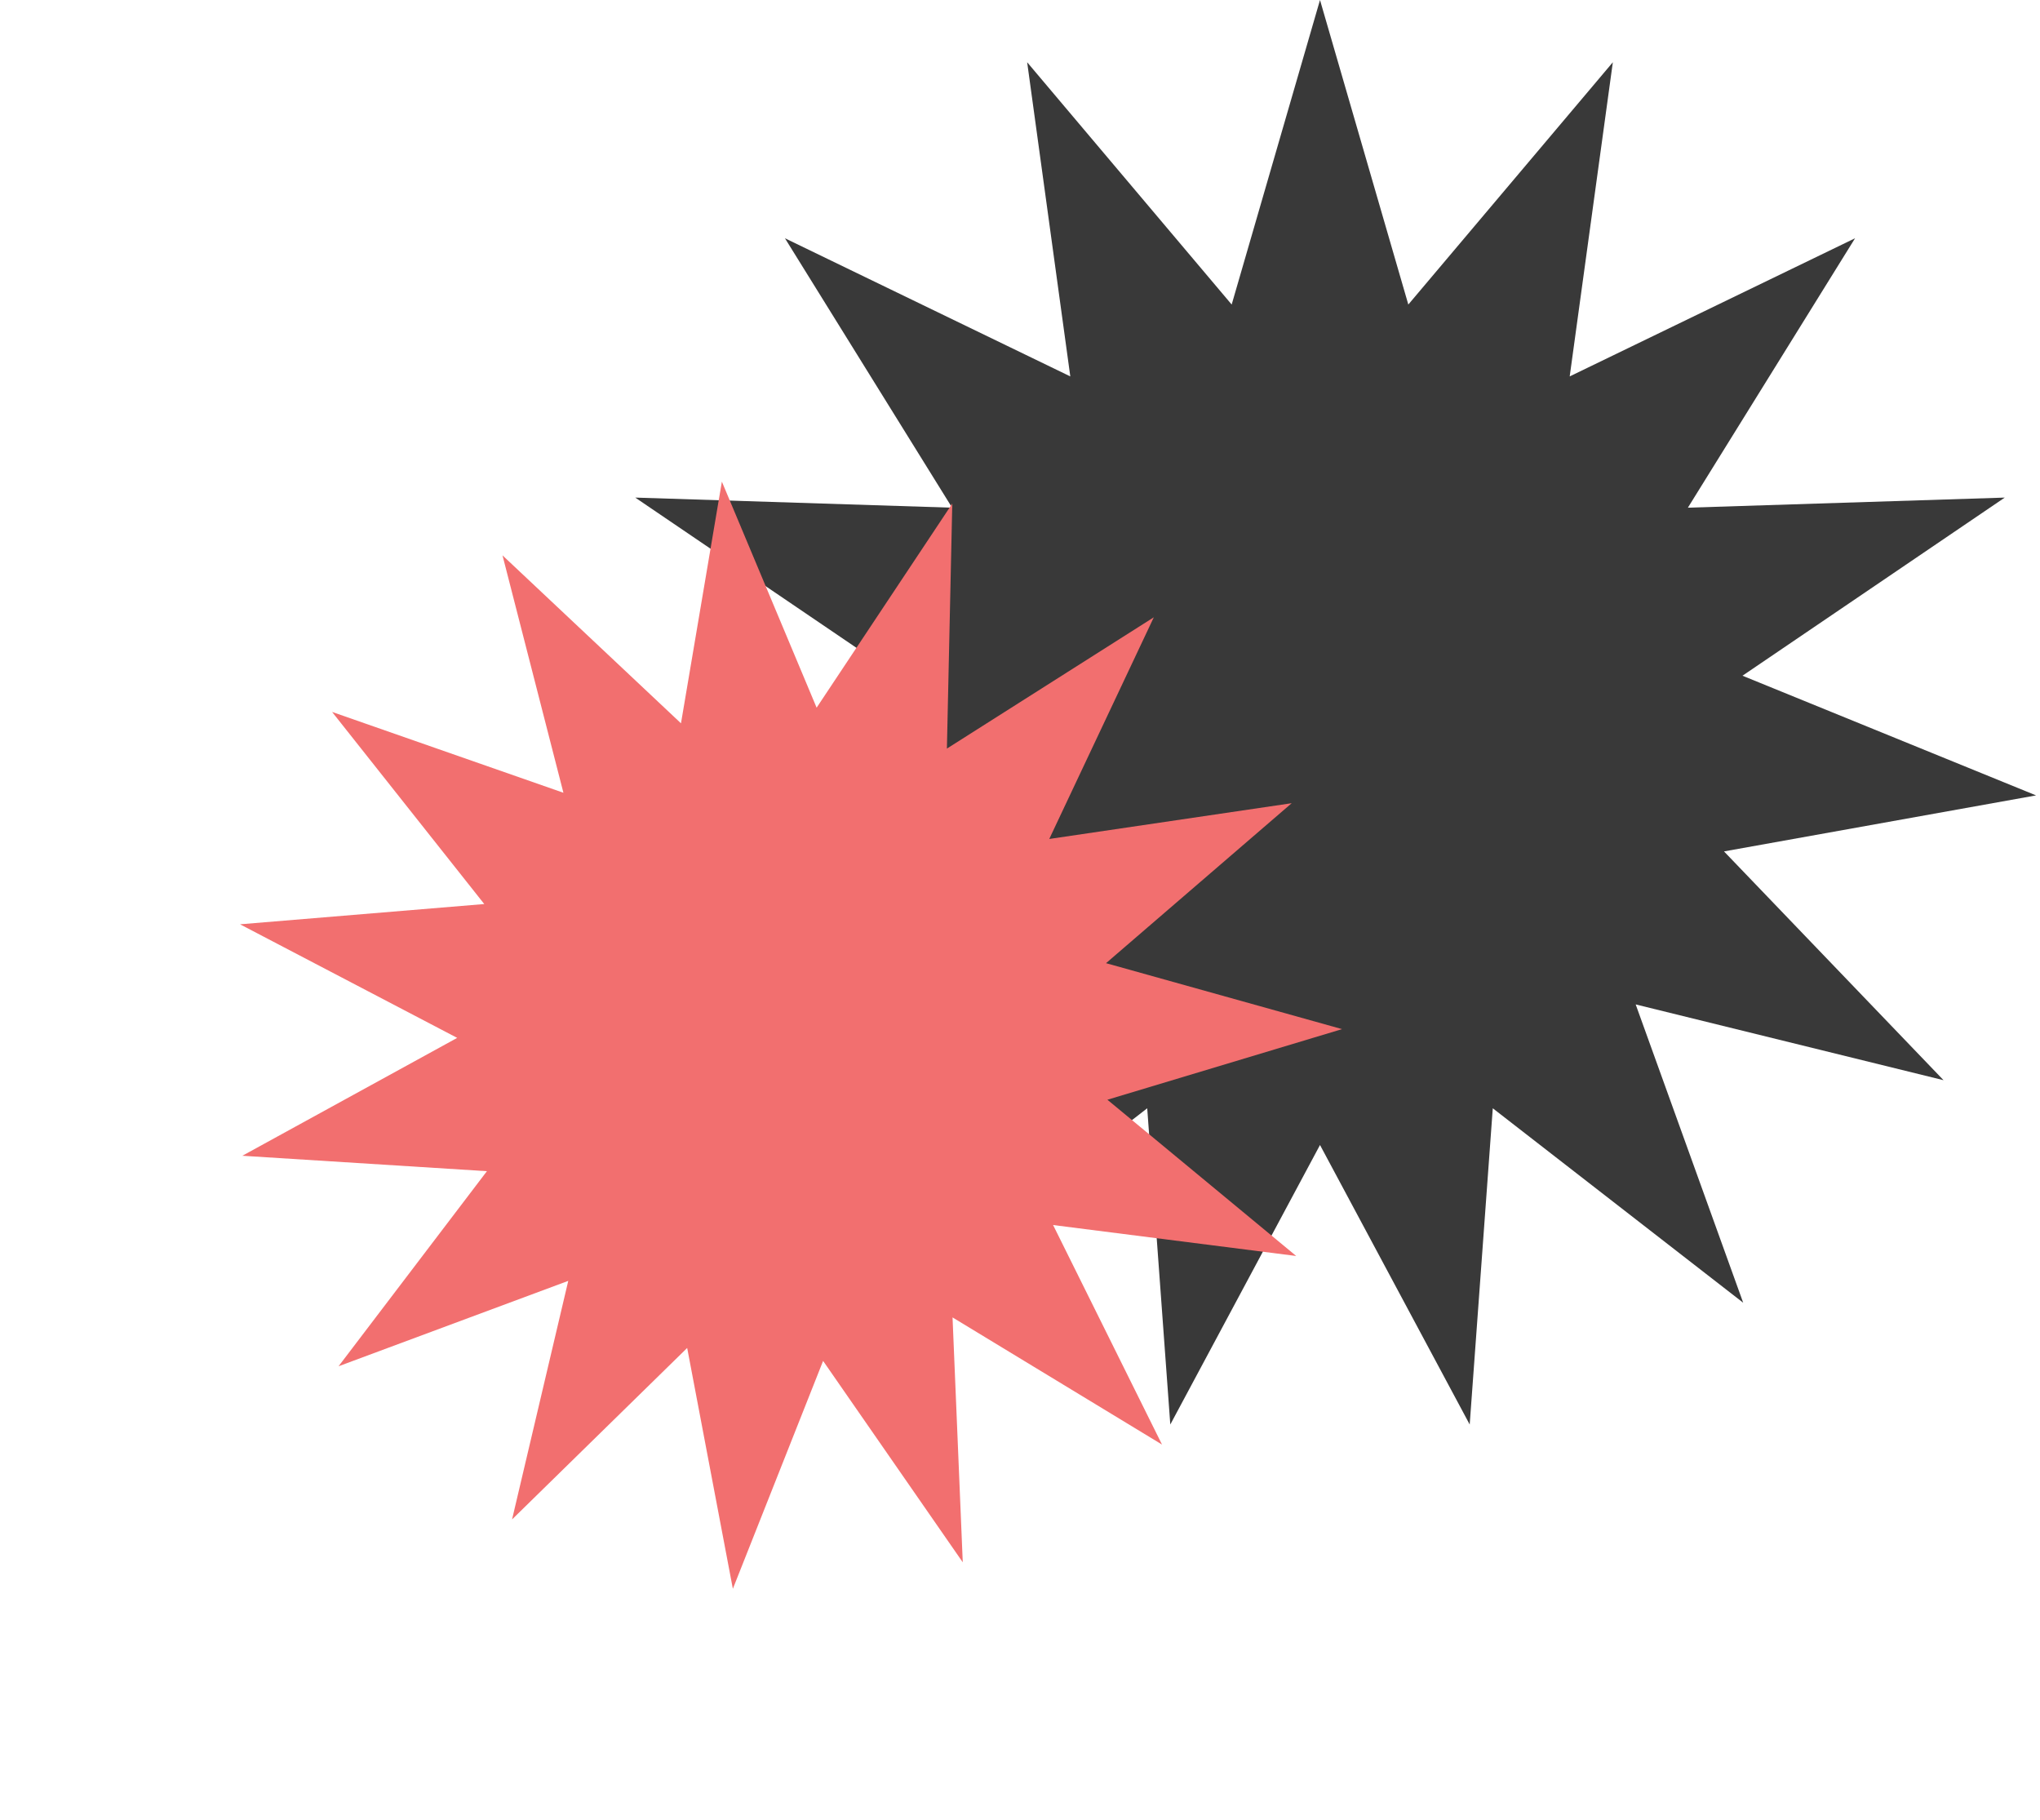 <svg width="102" height="91" viewBox="0 0 102 91" fill="none" xmlns="http://www.w3.org/2000/svg">
<path d="M66 0L70.416 15.224L80.642 3.112L78.485 18.817L92.753 11.911L84.394 25.38L100.238 24.875L87.124 33.78L101.803 39.763L86.2 42.563L97.177 54L81.784 50.212L87.16 65.125L74.639 55.404L73.485 71.213L66 57.24L58.515 71.213L57.361 55.404L44.84 65.125L50.216 50.212L34.823 54L45.8 42.563L30.197 39.763L44.876 33.78L31.762 24.875L47.606 25.38L39.247 11.911L53.515 18.817L51.358 3.112L61.584 15.224L66 0Z" fill="#393939"/>
<path d="M57.691 30.859L52.463 41.941L64.585 40.153L55.302 48.15L67.103 51.447L55.37 54.977L64.81 62.788L52.655 61.241L58.101 72.216L47.627 65.859L48.138 78.101L41.155 68.033L36.643 79.425L34.359 67.386L25.603 75.958L28.413 64.032L16.928 68.301L24.346 58.549L12.117 57.778L22.86 51.885L12.002 46.207L24.213 45.194L16.604 35.59L28.171 39.631L25.125 27.763L34.049 36.159L36.094 24.078L40.831 35.378L47.614 25.173L47.345 37.423L57.691 30.859Z" fill="#F26F6F"/>
</svg>
